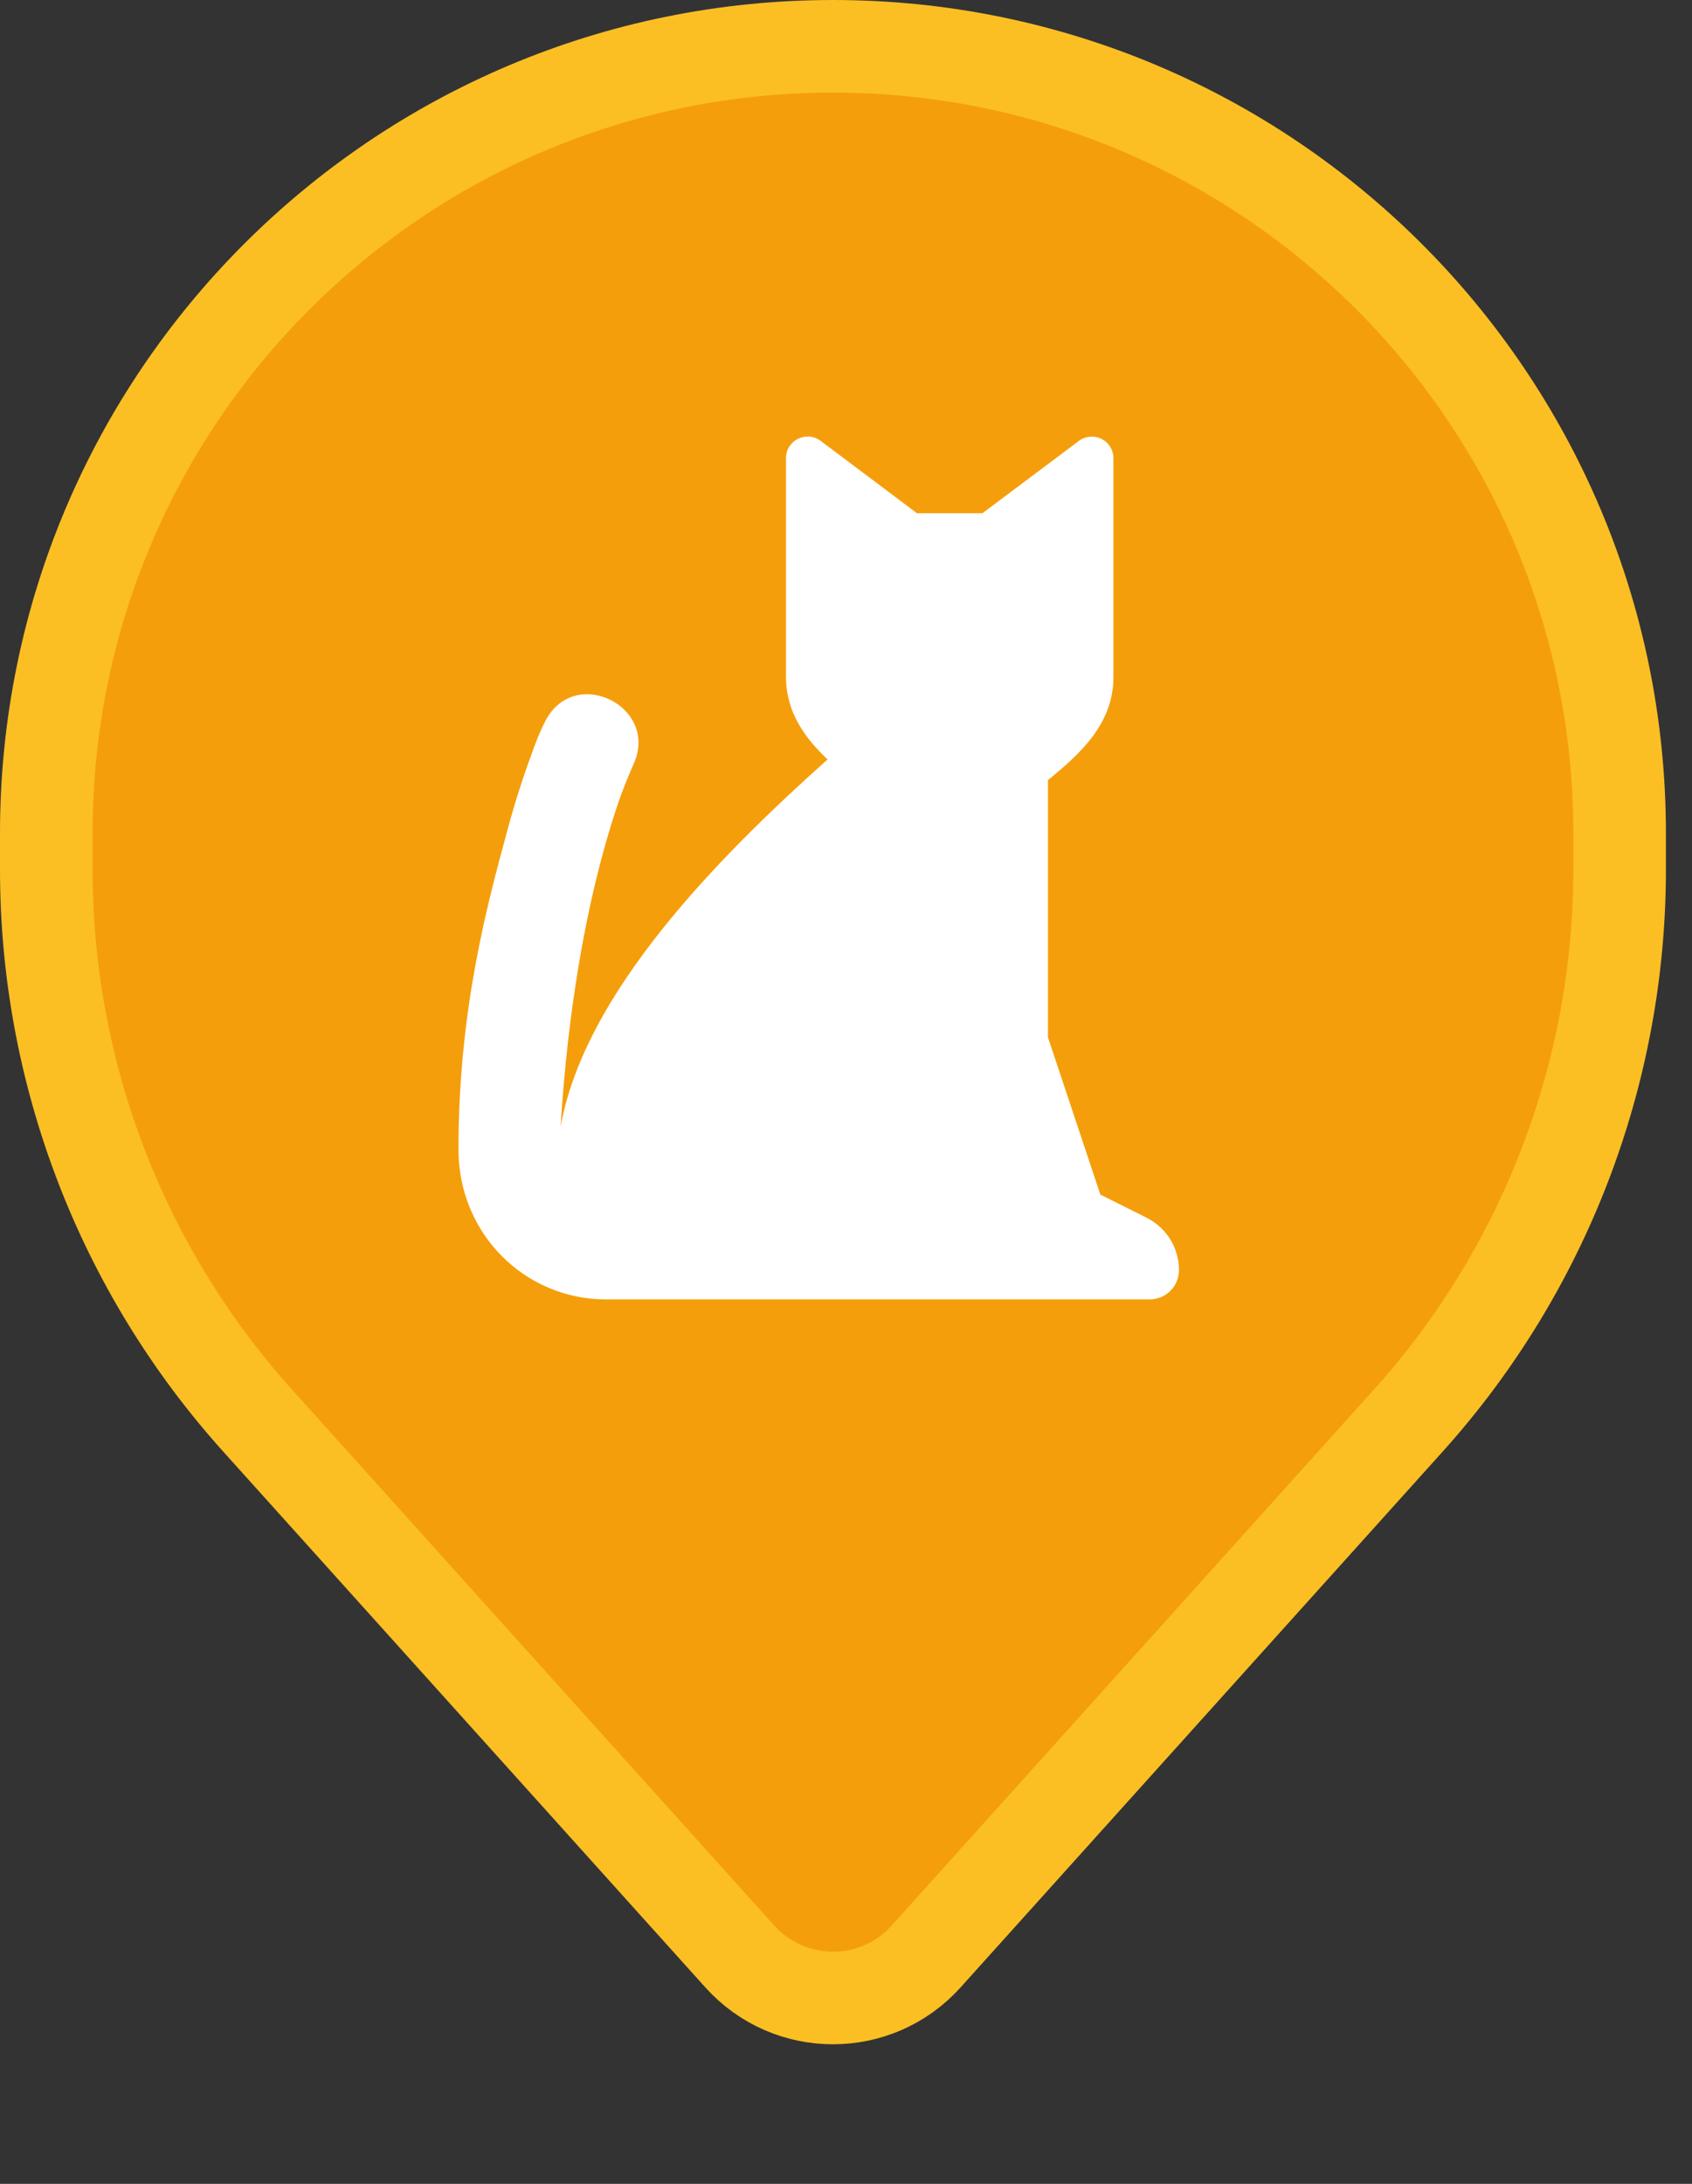 <svg width="31" height="40" viewBox="0 0 31 40" fill="none" xmlns="http://www.w3.org/2000/svg">
<rect x="0" y="0" width="31" height="40" fill="#333333" stroke="none"/>
<path d="M0.848 15.261C0.848 7.301 7.301 0.848 15.261 0.848C23.221 0.848 29.674 7.301 29.674 15.261V15.93C29.674 19.656 28.295 23.251 25.802 26.02L16.969 35.834C16.056 36.849 14.466 36.849 13.553 35.834L4.72 26.02C2.227 23.251 0.848 19.656 0.848 15.93V15.261Z" fill="#F59E0B" stroke="#FBBF24" stroke-width="1.696"/>
<path d="M15.034 8.074L16.8 9.4H18L19.768 8.075C19.826 8.031 19.896 8.005 19.969 7.998C20.042 7.992 20.115 8.006 20.181 8.039C20.246 8.071 20.302 8.121 20.34 8.184C20.379 8.246 20.4 8.318 20.4 8.391V12.4C20.4 13.266 19.774 13.821 19.2 14.288V19L20.16 21.88L21.007 22.304C21.185 22.393 21.335 22.53 21.44 22.699C21.545 22.869 21.6 23.064 21.6 23.264C21.6 23.56 21.36 23.8 21.064 23.8H11.1C9.62 23.8 8.4 22.6 8.4 21.056C8.4 18.452 8.944 16.516 9.294 15.214C9.469 14.562 9.642 14.074 9.766 13.737C9.835 13.548 9.904 13.373 9.996 13.198C10.535 12.172 12.089 12.946 11.606 14C11.55 14.125 11.497 14.252 11.447 14.38C11.338 14.658 11.19 15.092 11.032 15.681C10.736 16.779 10.409 18.425 10.27 20.64C10.711 18.168 13.176 15.687 15.162 13.91C14.748 13.518 14.401 13.046 14.401 12.4V8.39C14.401 8.066 14.773 7.88 15.034 8.074Z" fill="white"/>
</svg>
